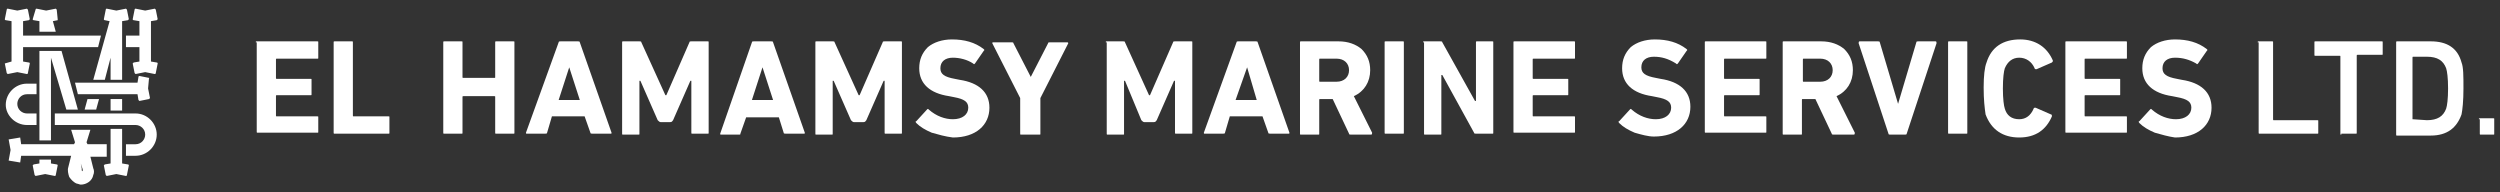 <?xml version="1.0" encoding="utf-8"?>
<!-- Generator: Adobe Illustrator 22.0.1, SVG Export Plug-In . SVG Version: 6.00 Build 0)  -->
<svg version="1.1" id="GLYPHS" xmlns="http://www.w3.org/2000/svg" xmlns:xlink="http://www.w3.org/1999/xlink" x="0px" y="0px"
	 viewBox="0 0 260 20" style="enable-background:new 0 0 260 20;" xml:space="preserve">
<rect x="0" y="0" width="260" height="20" fill="#333333" stroke="none"/>
<style type="text/css">
	.st0{fill:none;}
	.st1{fill:#FFFFFF;}
</style>
<g id="Mac">
	<g>
		<rect class="st0" width="260" height="20"/>
	</g>
	<g>
		<g>
			<rect x="11.5" y="10.3" class="st1" width="1.2" height="1.2"/>
			<polygon class="st1" points="8.8,11.4 10,11.4 10.3,10.3 9.1,10.3 			"/>
			<path class="st1" d="M4.1,2.2l0,1.1h1.7L5.5,2.2L6,2.1C6,2.1,6,2,6,2L5.9,1c0,0-0.1-0.1-0.1-0.1l-1,0.2l-1-0.2c0,0-0.1,0-0.1,0.1
				L3.4,2c0,0,0,0.1,0.1,0.1L4.1,2.2z"/>
			<path class="st1" d="M5.3,16.6H4.1V17l-0.6,0.1c0,0-0.1,0.1-0.1,0.1l0.2,1c0,0,0.1,0.1,0.1,0.1l1-0.2l1,0.2c0,0,0.1,0,0.1-0.1
				l0.2-1c0,0,0-0.1-0.1-0.1L5.3,17V16.6z"/>
			<path class="st1" d="M12.7,13.4h-1.2l0,3.6l-0.6,0.1c0,0-0.1,0.1-0.1,0.1l0.2,1c0,0,0.1,0.1,0.1,0.1l1-0.2l1,0.2
				c0,0,0.1,0,0.1-0.1l0.2-1c0,0,0-0.1-0.1-0.1L12.7,17L12.7,13.4z"/>
			<path class="st1" d="M14.1,11.8H5.7V13h8.4c0.5,0,1,0.4,1,1c0,0.5-0.4,1-1,1h-1v1.2h1c1.2,0,2.2-1,2.2-2.2
				C16.3,12.8,15.3,11.8,14.1,11.8z"/>
			<path class="st1" d="M2.8,13h1v-1.2h-1c-0.5,0-1-0.4-1-1c0-0.5,0.4-1,1-1h1V8.7h-1c-1.2,0-2.2,1-2.2,2.2C0.6,12,1.6,13,2.8,13z"
				/>
			<path class="st1" d="M11.1,16.2V15h-2l-0.1-0.2l0.4-1.3h-2l0.4,1.3L7.7,15H2.2l-0.1-0.7l-1.2,0.2l0.2,1.1l-0.2,1.1l1.2,0.2
				l0.1-0.7h5.2l-0.3,1.2l0,0c-0.1,0.3,0,0.7,0.1,1c0.2,0.3,0.5,0.6,0.8,0.7c0.1,0,0.3,0.1,0.4,0.1c0.6,0,1.2-0.4,1.3-1
				c0.1-0.2,0.1-0.5,0-0.7l0,0l-0.3-1.2H11.1z M8.6,17.6c0,0,0,0.1,0,0.1c0,0,0,0,0,0.1c0,0,0,0,0,0c0,0,0,0,0,0c0,0,0,0,0,0
				c0,0,0,0,0,0c0,0,0,0,0,0c0,0,0,0,0,0c0,0,0,0,0,0c-0.1,0-0.1-0.1-0.1-0.1c0,0,0-0.1,0-0.2L8.4,17h0L8.6,17.6z"/>
			<polygon class="st1" points="4.1,14.6 5.3,14.6 5.3,6 6.9,11.4 8.1,11.4 6.4,5.3 4.1,5.3 			"/>
			<path class="st1" d="M15.7,2.2l0.6-0.1c0,0,0.1-0.1,0.1-0.1l-0.2-1c0,0-0.1-0.1-0.1-0.1l-1,0.2l-1-0.2c0,0-0.1,0-0.1,0.1l-0.2,1
				c0,0,0,0.1,0.1,0.1l0.6,0.1v1.5h-1.4v1.2h1.4v1.5l-0.6,0.1c0,0-0.1,0.1-0.1,0.1l0.2,1c0,0,0.1,0.1,0.1,0.1l1-0.2l1,0.2
				c0,0,0.1,0,0.1-0.1l0.2-1c0,0,0-0.1-0.1-0.1l-0.6-0.1V2.2z"/>
			<path class="st1" d="M0.5,6.6l0.2,1c0,0,0.1,0.1,0.1,0.1l1-0.2l1,0.2c0,0,0.1,0,0.1-0.1l0.2-1c0,0,0-0.1-0.1-0.1L2.4,6.4V4.9h7.8
				l0.3-1.2H2.4V2.2L3,2.1C3,2.1,3.1,2,3.1,2L2.9,1c0,0-0.1-0.1-0.1-0.1l-1,0.2l-1-0.2c0,0-0.1,0-0.1,0.1L0.5,2c0,0,0,0.1,0.1,0.1
				l0.6,0.1v4.2L0.5,6.6C0.5,6.5,0.5,6.6,0.5,6.6z"/>
			<path class="st1" d="M9.7,8.3h1.2L11.5,6l0,2.3h1.2l0-6.1l0.6-0.1c0,0,0.1-0.1,0.1-0.1l-0.2-1c0,0-0.1-0.1-0.1-0.1l-1,0.2l-1-0.2
				c0,0-0.1,0-0.1,0.1l-0.2,1c0,0,0,0.1,0.1,0.1l0.5,0.1L9.7,8.3z"/>
			<path class="st1" d="M15.5,8.1l-1-0.2c0,0-0.1,0-0.1,0.1l-0.1,0.6H7.8l0.3,1.2h6.2l0.1,0.6c0,0,0.1,0.1,0.1,0.1l1-0.2
				c0,0,0.1-0.1,0.1-0.1l-0.2-1L15.5,8.1C15.6,8.2,15.6,8.1,15.5,8.1z"/>
		</g>
		<g>
			<path class="st1" d="M46.1,4.4c0-0.1,0-0.1,0.1-0.1H48c0.1,0,0.1,0,0.1,0.1v3.6c0,0.1,0,0.1,0.1,0.1h3.2c0.1,0,0.1,0,0.1-0.1V4.4
				c0-0.1,0-0.1,0.1-0.1h1.8c0.1,0,0.1,0,0.1,0.1v9.4c0,0.1,0,0.1-0.1,0.1h-1.8c-0.1,0-0.1,0-0.1-0.1v-3.7c0-0.1,0-0.1-0.1-0.1h-3.2
				c-0.1,0-0.1,0-0.1,0.1v3.7c0,0.1,0,0.1-0.1,0.1h-1.8c-0.1,0-0.1,0-0.1-0.1V4.4z"/>
			<path class="st1" d="M58.1,4.4c0-0.1,0.1-0.1,0.2-0.1h1.8c0.1,0,0.2,0,0.2,0.1l3.3,9.4c0,0.1,0,0.1-0.1,0.1h-1.9
				c-0.1,0-0.2,0-0.2-0.1l-0.6-1.7h-3.4l-0.5,1.7c0,0.1-0.1,0.1-0.2,0.1h-1.9c-0.1,0-0.1,0-0.1-0.1L58.1,4.4z M58.1,10.4h2.2L59.2,7
				h0L58.1,10.4z"/>
			<path class="st1" d="M64.7,4.4c0-0.1,0-0.1,0.1-0.1h1.7c0.1,0,0.2,0,0.2,0.1l2.5,5.5h0.1l2.4-5.5c0-0.1,0.1-0.1,0.2-0.1h1.7
				c0.1,0,0.1,0,0.1,0.1v9.4c0,0.1,0,0.1-0.1,0.1h-1.6c-0.1,0-0.1,0-0.1-0.1V8.4h-0.1l-1.8,4.1c-0.1,0.1-0.1,0.2-0.3,0.2h-1
				c-0.1,0-0.2-0.1-0.3-0.2l-1.8-4.1h-0.1v5.5c0,0.1,0,0.1-0.1,0.1h-1.6c-0.1,0-0.1,0-0.1-0.1V4.4z"/>
			<path class="st1" d="M78.2,4.4c0-0.1,0.1-0.1,0.2-0.1h1.8c0.1,0,0.2,0,0.2,0.1l3.3,9.4c0,0.1,0,0.1-0.1,0.1h-1.9
				c-0.1,0-0.2,0-0.2-0.1L81,12.2h-3.4L77,13.9C77,14,77,14,76.8,14H75c-0.1,0-0.1,0-0.1-0.1L78.2,4.4z M78.2,10.4h2.2L79.3,7h0
				L78.2,10.4z"/>
			<path class="st1" d="M84.8,4.4c0-0.1,0-0.1,0.1-0.1h1.7c0.1,0,0.2,0,0.2,0.1l2.5,5.5h0.1l2.4-5.5c0-0.1,0.1-0.1,0.2-0.1h1.7
				c0.1,0,0.1,0,0.1,0.1v9.4c0,0.1,0,0.1-0.1,0.1h-1.6c-0.1,0-0.1,0-0.1-0.1V8.4h-0.1l-1.8,4.1c-0.1,0.1-0.1,0.2-0.3,0.2h-1
				c-0.1,0-0.2-0.1-0.3-0.2l-1.8-4.1h-0.1v5.5c0,0.1,0,0.1-0.1,0.1h-1.6c-0.1,0-0.1,0-0.1-0.1V4.4z"/>
			<path class="st1" d="M96.9,13.8c-0.7-0.3-1.2-0.6-1.6-1c-0.1-0.1-0.1-0.2,0-0.2l1.1-1.2c0.1-0.1,0.1-0.1,0.2,0
				c0.8,0.7,1.7,1,2.5,1c1,0,1.6-0.5,1.6-1.2c0-0.6-0.4-0.9-1.5-1.1L98.7,10c-2-0.3-3.1-1.3-3.1-2.9c0-0.9,0.3-1.6,0.9-2.2
				c0.6-0.5,1.5-0.8,2.5-0.8c1.3,0,2.4,0.3,3.3,1c0.1,0.1,0.1,0.1,0,0.2l-0.9,1.3c-0.1,0.1-0.1,0.1-0.2,0C100.6,6.2,99.8,6,99.1,6
				c-0.8,0-1.3,0.4-1.3,1.1c0,0.6,0.4,0.9,1.5,1.1l0.5,0.1c2,0.3,3.1,1.3,3.1,2.9c0,1.8-1.4,3.1-3.8,3.1
				C98.3,14.2,97.6,14,96.9,13.8z"/>
			<path class="st1" d="M106.2,14c-0.1,0-0.1,0-0.1-0.1v-3.7l-2.9-5.7c0-0.1,0-0.1,0.1-0.1h1.9c0.1,0,0.2,0,0.2,0.1l1.8,3.5h0
				l1.8-3.5c0-0.1,0.1-0.1,0.2-0.1h1.8c0.1,0,0.1,0.1,0.1,0.1l-2.9,5.7v3.7c0,0.1,0,0.1-0.1,0.1H106.2z"/>
			<path class="st1" d="M115,4.4c0-0.1,0-0.1,0.1-0.1h1.7c0.1,0,0.2,0,0.2,0.1l2.5,5.5h0.1l2.4-5.5c0-0.1,0.1-0.1,0.2-0.1h1.7
				c0.1,0,0.1,0,0.1,0.1v9.4c0,0.1,0,0.1-0.1,0.1h-1.6c-0.1,0-0.1,0-0.1-0.1V8.4h-0.1l-1.8,4.1c-0.1,0.1-0.1,0.2-0.3,0.2h-1
				c-0.1,0-0.2-0.1-0.3-0.2L117,8.4h-0.1v5.5c0,0.1,0,0.1-0.1,0.1h-1.6c-0.1,0-0.1,0-0.1-0.1V4.4z"/>
			<path class="st1" d="M128.6,4.4c0-0.1,0.1-0.1,0.2-0.1h1.8c0.1,0,0.2,0,0.2,0.1l3.3,9.4c0,0.1,0,0.1-0.1,0.1h-1.9
				c-0.1,0-0.2,0-0.2-0.1l-0.6-1.7h-3.4l-0.5,1.7c0,0.1-0.1,0.1-0.2,0.1h-1.9c-0.1,0-0.1,0-0.1-0.1L128.6,4.4z M128.5,10.4h2.2
				L129.7,7h0L128.5,10.4z"/>
			<path class="st1" d="M140.5,14c-0.1,0-0.2,0-0.2-0.1l-1.7-3.6h-1.3c-0.1,0-0.1,0-0.1,0.1v3.5c0,0.1,0,0.1-0.1,0.1h-1.8
				c-0.1,0-0.1,0-0.1-0.1V4.4c0-0.1,0-0.1,0.1-0.1h3.9c1,0,1.8,0.3,2.4,0.8c0.6,0.6,0.9,1.3,0.9,2.2c0,1.2-0.6,2.2-1.7,2.7l1.9,3.8
				c0,0.1,0,0.2-0.1,0.2H140.5z M139,8.5c0.8,0,1.3-0.5,1.3-1.2c0-0.7-0.5-1.2-1.3-1.2h-1.7c-0.1,0-0.1,0-0.1,0.1v2.2
				c0,0.1,0,0.1,0.1,0.1H139z"/>
			<path class="st1" d="M144,4.4c0-0.1,0-0.1,0.1-0.1h1.8c0.1,0,0.1,0,0.1,0.1v9.4c0,0.1,0,0.1-0.1,0.1h-1.8c-0.1,0-0.1,0-0.1-0.1
				V4.4z"/>
			<path class="st1" d="M148,4.4c0-0.1,0-0.1,0.1-0.1h1.7c0.1,0,0.2,0,0.2,0.1l3.4,6.1h0.1V4.4c0-0.1,0-0.1,0.1-0.1h1.6
				c0.1,0,0.1,0,0.1,0.1v9.4c0,0.1,0,0.1-0.1,0.1h-1.7c-0.1,0-0.2,0-0.2-0.1L150,7.8h-0.1v6.1c0,0.1,0,0.1-0.1,0.1h-1.6
				c-0.1,0-0.1,0-0.1-0.1V4.4z"/>
			<path class="st1" d="M157.4,4.4c0-0.1,0-0.1,0.1-0.1h6.2c0.1,0,0.1,0,0.1,0.1V6c0,0.1,0,0.1-0.1,0.1h-4.2c-0.1,0-0.1,0-0.1,0.1
				v1.9c0,0.1,0,0.1,0.1,0.1h3.5c0.1,0,0.1,0,0.1,0.1v1.5c0,0.1,0,0.1-0.1,0.1h-3.5c-0.1,0-0.1,0-0.1,0.1v2c0,0.1,0,0.1,0.1,0.1h4.2
				c0.1,0,0.1,0,0.1,0.1v1.5c0,0.1,0,0.1-0.1,0.1h-6.2c-0.1,0-0.1,0-0.1-0.1V4.4z"/>
			<path class="st1" d="M170,13.8c-0.7-0.3-1.2-0.6-1.6-1c-0.1-0.1-0.1-0.2,0-0.2l1.1-1.2c0.1-0.1,0.1-0.1,0.2,0
				c0.8,0.7,1.7,1,2.5,1c1,0,1.6-0.5,1.6-1.2c0-0.6-0.4-0.9-1.5-1.1l-0.5-0.1c-2-0.3-3.1-1.3-3.1-2.9c0-0.9,0.3-1.6,0.9-2.2
				c0.6-0.5,1.5-0.8,2.5-0.8c1.3,0,2.4,0.3,3.3,1c0.1,0.1,0.1,0.1,0,0.2l-0.9,1.3c-0.1,0.1-0.1,0.1-0.2,0c-0.8-0.5-1.5-0.7-2.3-0.7
				c-0.8,0-1.3,0.4-1.3,1.1c0,0.6,0.4,0.9,1.5,1.1l0.5,0.1c2,0.3,3.1,1.3,3.1,2.9c0,1.8-1.4,3.1-3.8,3.1
				C171.4,14.2,170.7,14,170,13.8z"/>
			<path class="st1" d="M177.3,4.4c0-0.1,0-0.1,0.1-0.1h6.2c0.1,0,0.1,0,0.1,0.1V6c0,0.1,0,0.1-0.1,0.1h-4.2c-0.1,0-0.1,0-0.1,0.1
				v1.9c0,0.1,0,0.1,0.1,0.1h3.5c0.1,0,0.1,0,0.1,0.1v1.5c0,0.1,0,0.1-0.1,0.1h-3.5c-0.1,0-0.1,0-0.1,0.1v2c0,0.1,0,0.1,0.1,0.1h4.2
				c0.1,0,0.1,0,0.1,0.1v1.5c0,0.1,0,0.1-0.1,0.1h-6.2c-0.1,0-0.1,0-0.1-0.1V4.4z"/>
			<path class="st1" d="M190.7,14c-0.1,0-0.2,0-0.2-0.1l-1.7-3.6h-1.3c-0.1,0-0.1,0-0.1,0.1v3.5c0,0.1,0,0.1-0.1,0.1h-1.8
				c-0.1,0-0.1,0-0.1-0.1V4.4c0-0.1,0-0.1,0.1-0.1h3.9c1,0,1.8,0.3,2.4,0.8c0.6,0.6,0.9,1.3,0.9,2.2c0,1.2-0.6,2.2-1.7,2.7l1.9,3.8
				c0,0.1,0,0.2-0.1,0.2H190.7z M189.3,8.5c0.8,0,1.3-0.5,1.3-1.2c0-0.7-0.5-1.2-1.3-1.2h-1.7c-0.1,0-0.1,0-0.1,0.1v2.2
				c0,0.1,0,0.1,0.1,0.1H189.3z"/>
			<path class="st1" d="M196.6,14c-0.1,0-0.2,0-0.2-0.1l-3.1-9.4c0-0.1,0-0.2,0.1-0.2h1.9c0.1,0,0.2,0,0.2,0.1l1.9,6.4h0l1.9-6.4
				c0-0.1,0.1-0.1,0.2-0.1h1.8c0.1,0,0.1,0.1,0.1,0.2l-3.1,9.4c0,0.1-0.1,0.1-0.2,0.1H196.6z"/>
			<path class="st1" d="M202.6,4.4c0-0.1,0-0.1,0.1-0.1h1.8c0.1,0,0.1,0,0.1,0.1v9.4c0,0.1,0,0.1-0.1,0.1h-1.8c-0.1,0-0.1,0-0.1-0.1
				V4.4z"/>
			<path class="st1" d="M206.3,9.1c0-1.2,0.1-2.1,0.3-2.6c0.5-1.6,1.7-2.4,3.5-2.4c1.6,0,2.8,0.8,3.4,2.2c0,0.1,0,0.1-0.1,0.2
				l-1.6,0.7c-0.1,0-0.2,0-0.2-0.1C211.3,6.4,210.7,6,210,6c-0.7,0-1.2,0.4-1.5,1.1c-0.1,0.3-0.2,1-0.2,2.1s0.1,1.8,0.2,2.1
				c0.2,0.7,0.7,1.1,1.5,1.1c0.7,0,1.2-0.4,1.5-1.1c0-0.1,0.1-0.1,0.2-0.1l1.6,0.7c0.1,0,0.1,0.1,0.1,0.2c-0.6,1.4-1.7,2.2-3.4,2.2
				c-1.7,0-2.9-0.8-3.5-2.4C206.4,11.2,206.3,10.4,206.3,9.1z"/>
			<path class="st1" d="M214.8,4.4c0-0.1,0-0.1,0.1-0.1h6.2c0.1,0,0.1,0,0.1,0.1V6c0,0.1,0,0.1-0.1,0.1h-4.2c-0.1,0-0.1,0-0.1,0.1
				v1.9c0,0.1,0,0.1,0.1,0.1h3.5c0.1,0,0.1,0,0.1,0.1v1.5c0,0.1,0,0.1-0.1,0.1h-3.5c-0.1,0-0.1,0-0.1,0.1v2c0,0.1,0,0.1,0.1,0.1h4.2
				c0.1,0,0.1,0,0.1,0.1v1.5c0,0.1,0,0.1-0.1,0.1h-6.2c-0.1,0-0.1,0-0.1-0.1V4.4z"/>
			<path class="st1" d="M224.1,13.8c-0.7-0.3-1.2-0.6-1.6-1c-0.1-0.1-0.1-0.2,0-0.2l1.1-1.2c0.1-0.1,0.1-0.1,0.2,0
				c0.8,0.7,1.7,1,2.5,1c1,0,1.6-0.5,1.6-1.2c0-0.6-0.4-0.9-1.5-1.1l-0.5-0.1c-2-0.3-3.1-1.3-3.1-2.9c0-0.9,0.3-1.6,0.9-2.2
				c0.6-0.5,1.5-0.8,2.5-0.8c1.3,0,2.4,0.3,3.3,1c0.1,0.1,0.1,0.1,0,0.2l-0.9,1.3c-0.1,0.1-0.1,0.1-0.2,0C227.7,6.2,227,6,226.2,6
				c-0.8,0-1.3,0.4-1.3,1.1c0,0.6,0.4,0.9,1.5,1.1l0.5,0.1c2,0.3,3.1,1.3,3.1,2.9c0,1.8-1.4,3.1-3.8,3.1
				C225.5,14.2,224.8,14,224.1,13.8z"/>
			<path class="st1" d="M234.8,4.4c0-0.1,0-0.1,0.1-0.1h1.4c0.1,0,0.1,0,0.1,0.1v8c0,0.1,0,0.1,0.1,0.1h4.5c0.1,0,0.1,0,0.1,0.1v1.2
				c0,0.1,0,0.1-0.1,0.1H235c-0.1,0-0.1,0-0.1-0.1V4.4z"/>
			<path class="st1" d="M243.5,14c-0.1,0-0.1,0-0.1-0.1v-8c0-0.1,0-0.1-0.1-0.1h-2.5c-0.1,0-0.1,0-0.1-0.1V4.4c0-0.1,0-0.1,0.1-0.1
				h6.9c0.1,0,0.1,0,0.1,0.1v1.2c0,0.1,0,0.1-0.1,0.1h-2.5c-0.1,0-0.1,0-0.1,0.1v8c0,0.1,0,0.1-0.1,0.1H243.5z"/>
			<path class="st1" d="M249.2,4.4c0-0.1,0-0.1,0.1-0.1h3.5c1.7,0,2.8,0.7,3.2,2.2c0.2,0.5,0.2,1.4,0.2,2.7c0,1.3-0.1,2.2-0.2,2.7
				c-0.5,1.4-1.5,2.2-3.2,2.2h-3.5c-0.1,0-0.1,0-0.1-0.1V4.4z M250.9,12.4C250.9,12.5,250.9,12.5,250.9,12.4l1.5,0.1
				c1.1,0,1.7-0.4,2-1.2c0.1-0.3,0.2-1,0.2-2.1s-0.1-1.8-0.2-2.1c-0.3-0.8-0.9-1.2-2-1.2H251c-0.1,0-0.1,0-0.1,0.1V12.4z"/>
			<path class="st1" d="M257.8,12.4c0-0.1,0-0.1,0.1-0.1h1.4c0.1,0,0.1,0,0.1,0.1v1.5c0,0.1,0,0.1-0.1,0.1H258c-0.1,0-0.1,0-0.1-0.1
				V12.4z"/>
			<g>
				<path class="st1" d="M26.6,4.4c0-0.1,0-0.1,0.1-0.1H33c0.1,0,0.1,0,0.1,0.1V6c0,0.1,0,0.1-0.1,0.1h-4.2c-0.1,0-0.1,0-0.1,0.1
					v1.9c0,0.1,0,0.1,0.1,0.1h3.5c0.1,0,0.1,0,0.1,0.1v1.5c0,0.1,0,0.1-0.1,0.1h-3.5c-0.1,0-0.1,0-0.1,0.1v2c0,0.1,0,0.1,0.1,0.1H33
					c0.1,0,0.1,0,0.1,0.1v1.5c0,0.1,0,0.1-0.1,0.1h-6.2c-0.1,0-0.1,0-0.1-0.1V4.4z"/>
				<path class="st1" d="M34.7,4.4c0-0.1,0-0.1,0.1-0.1h1.8c0.1,0,0.1,0,0.1,0.1V12c0,0.1,0,0.1,0.1,0.1h3.6c0.1,0,0.1,0,0.1,0.1
					v1.6c0,0.1,0,0.1-0.1,0.1h-5.6c-0.1,0-0.1,0-0.1-0.1V4.4z"/>
			</g>
		</g>
	</g>
</g>
</svg>
